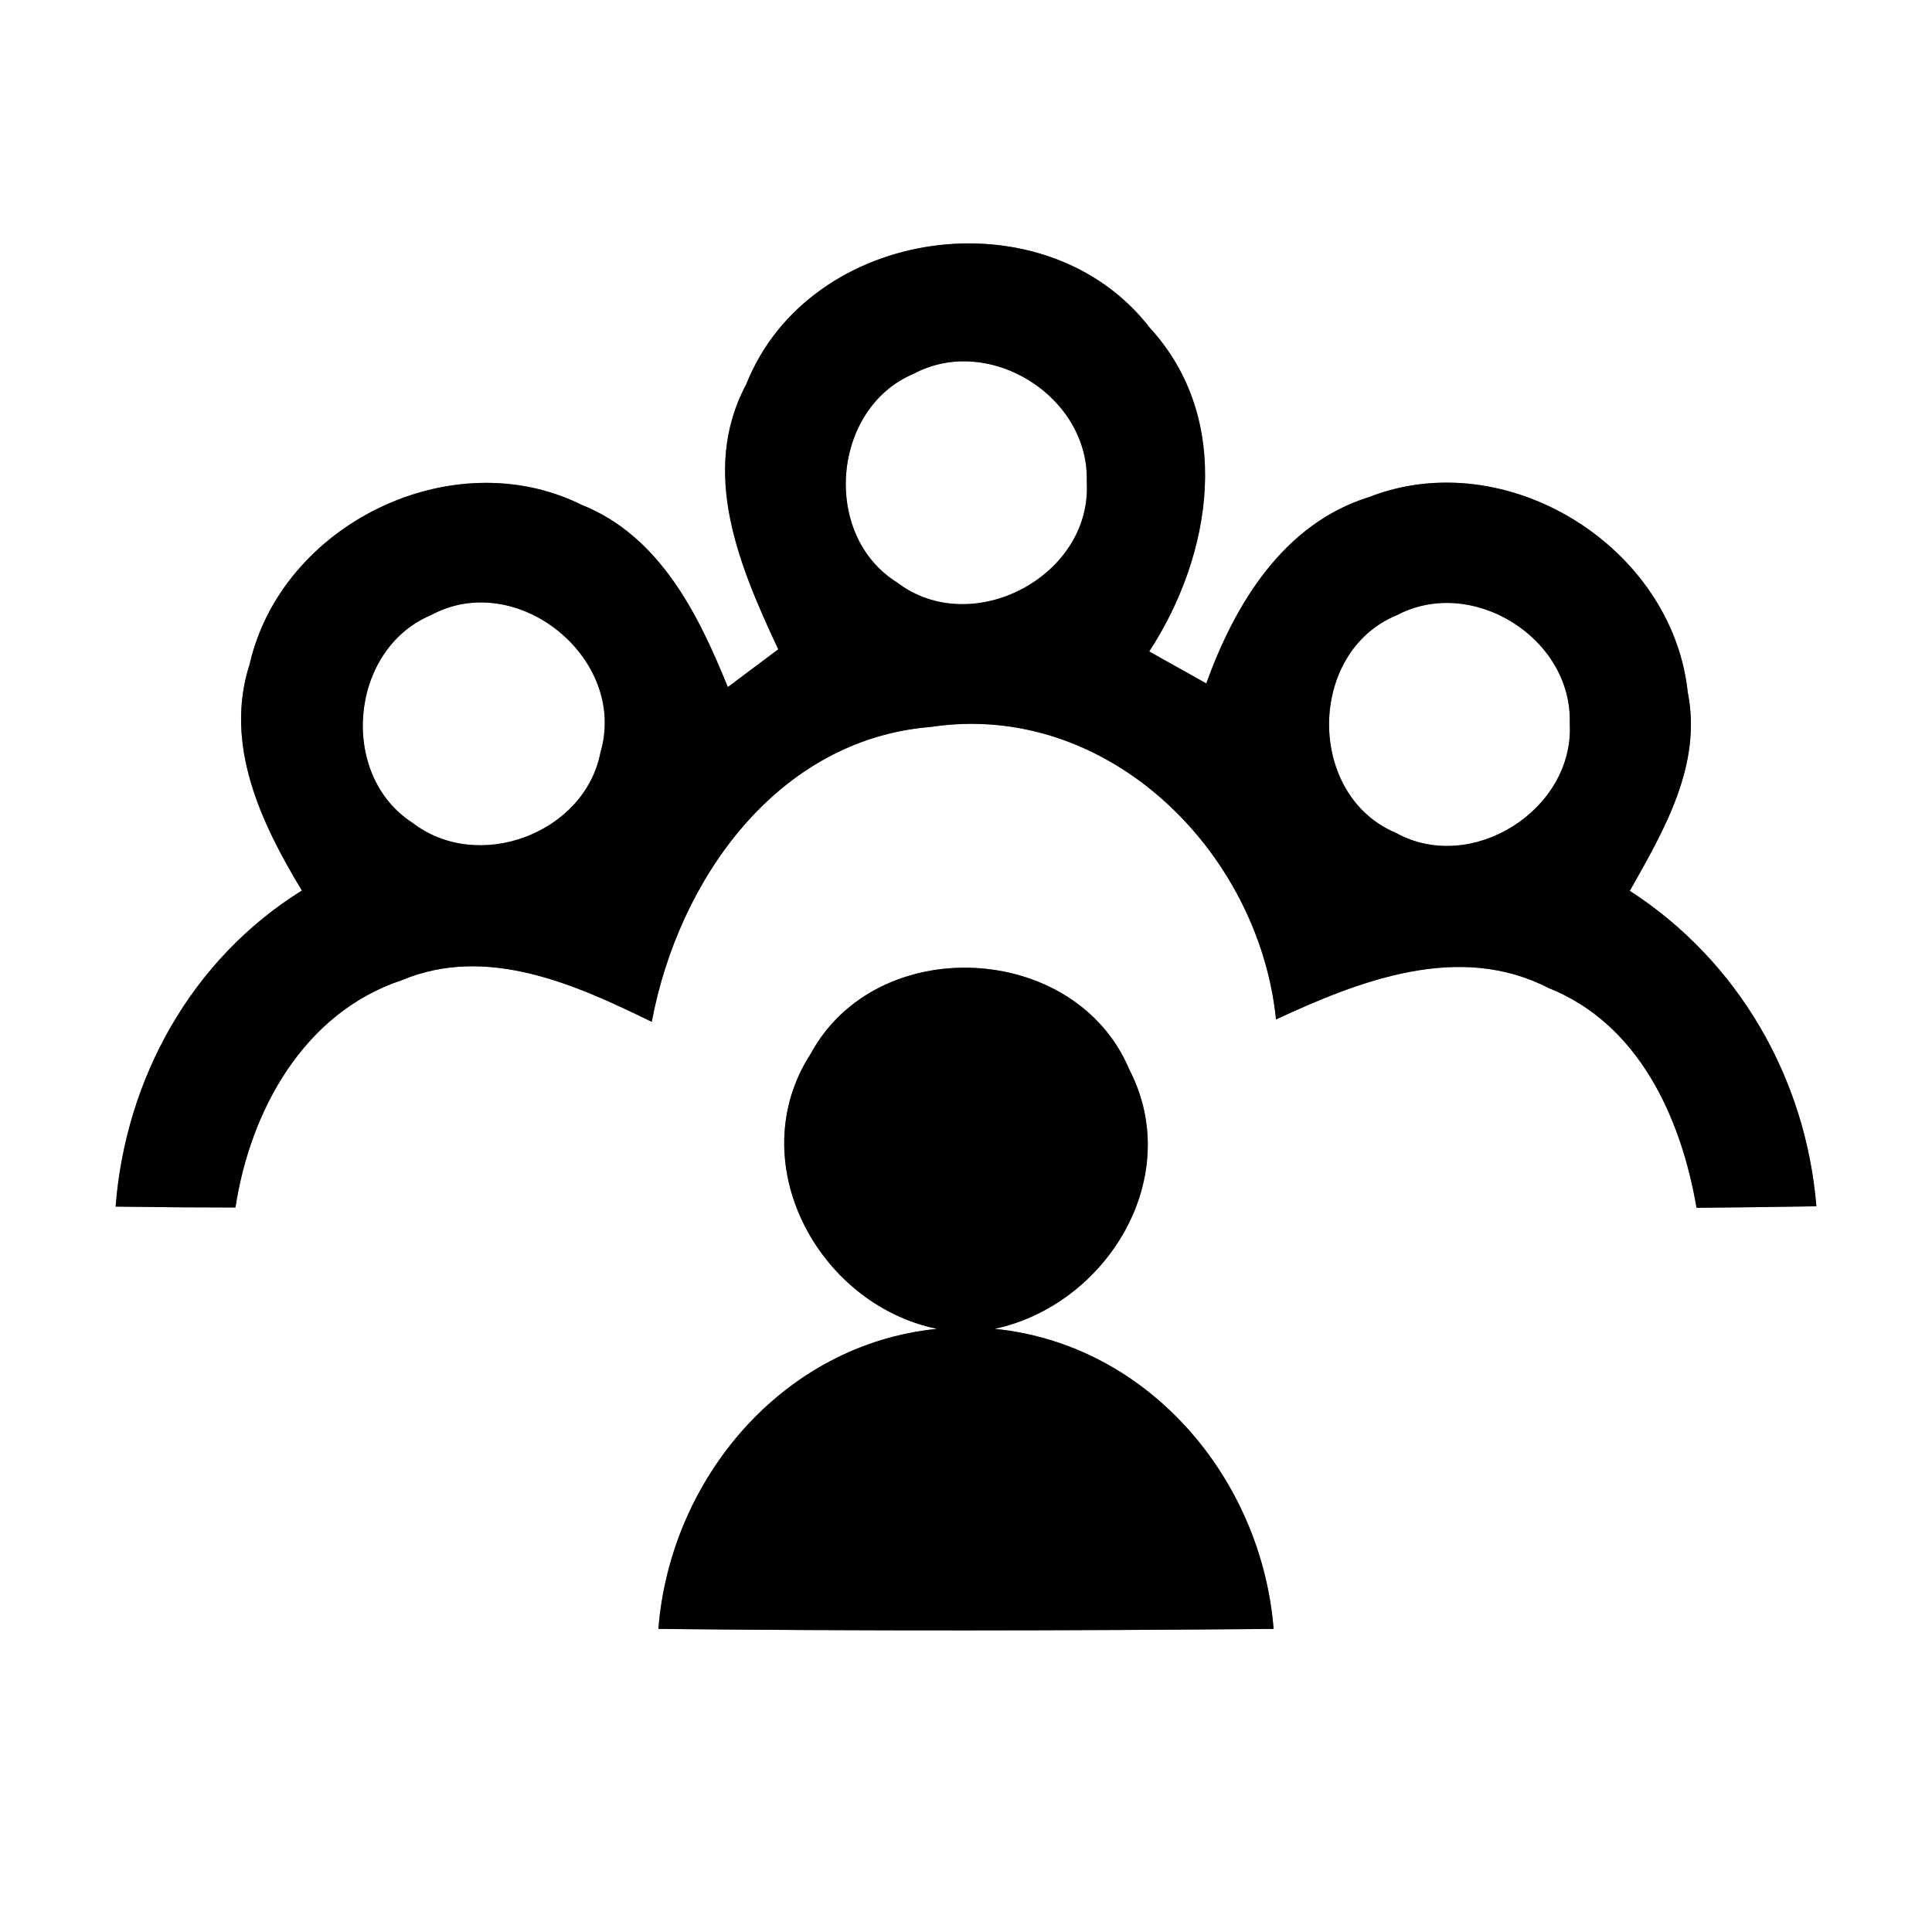 <?xml version="1.0" encoding="UTF-8" ?>
<!DOCTYPE svg PUBLIC "-//W3C//DTD SVG 1.1//EN" "http://www.w3.org/Graphics/SVG/1.1/DTD/svg11.dtd">
<svg width="64pt" height="64pt" viewBox="0 0 64 64" version="1.1" xmlns="http://www.w3.org/2000/svg">
<rect x="0" y="0" width="64" height="64" fill="#808080" stroke="none"/>
<g id="#ffffffff">
<path fill="#ffffff" opacity="1.00" d=" M 0.00 0.00 L 64.00 0.00 L 64.00 64.00 L 0.00 64.00 L 0.00 0.00 M 24.72 12.73 C 23.16 15.65 24.51 18.79 25.78 21.51 C 25.36 21.82 24.53 22.45 24.11 22.76 C 23.13 20.34 21.85 17.75 19.26 16.72 C 14.98 14.60 9.33 17.36 8.27 22.00 C 7.41 24.66 8.65 27.27 10.00 29.50 C 6.35 31.77 4.16 35.72 3.83 39.97 C 5.15 39.99 6.48 40.00 7.80 40.00 C 8.29 36.79 10.06 33.55 13.31 32.47 C 16.13 31.29 19.06 32.61 21.59 33.85 C 22.47 29.16 25.73 24.49 30.84 24.08 C 36.67 23.20 41.70 28.18 42.27 33.77 C 45.05 32.48 48.33 31.20 51.30 32.73 C 54.29 33.92 55.69 37.03 56.20 40.01 C 57.53 40.00 58.85 39.98 60.17 39.96 C 59.82 35.71 57.58 31.83 53.99 29.51 C 55.12 27.51 56.39 25.34 55.91 22.94 C 55.40 18.10 49.90 14.68 45.34 16.47 C 42.52 17.35 40.91 20.00 39.96 22.64 C 39.49 22.37 38.54 21.85 38.07 21.58 C 40.16 18.38 40.88 13.90 38.09 10.86 C 34.64 6.39 26.81 7.47 24.72 12.73 M 26.86 34.90 C 24.55 38.46 27.07 43.20 31.04 44.02 C 25.94 44.53 22.20 48.98 21.81 53.96 C 28.60 54.03 35.39 54.02 42.19 53.96 C 41.79 48.98 38.05 44.53 32.95 44.02 C 36.67 43.22 39.26 39.00 37.41 35.43 C 35.63 31.19 29.05 30.87 26.86 34.90 Z" />
<path fill="#ffffff" opacity="1.00" d=" M 30.27 12.38 C 32.77 11.05 36.10 13.14 36.00 15.97 C 36.18 19.09 32.19 21.19 29.71 19.29 C 27.21 17.73 27.55 13.52 30.27 12.38 Z" />
<path fill="#ffffff" opacity="1.00" d=" M 14.27 20.38 C 17.12 18.83 20.81 21.81 19.89 24.93 C 19.37 27.61 15.84 28.93 13.67 27.26 C 11.21 25.68 11.57 21.52 14.27 20.38 Z" />
<path fill="#ffffff" opacity="1.00" d=" M 46.27 20.38 C 48.77 19.06 52.09 21.14 52.00 23.96 C 52.16 26.82 48.75 28.98 46.24 27.59 C 43.27 26.34 43.30 21.60 46.27 20.38 Z" />
</g>
<g id="#000000ff">
<path fill="#000000" opacity="1.00" d=" M 24.72 12.73 C 26.81 7.47 34.64 6.39 38.09 10.86 C 40.88 13.90 40.16 18.38 38.07 21.58 C 38.54 21.85 39.49 22.37 39.96 22.64 C 40.91 20.00 42.52 17.35 45.34 16.47 C 49.90 14.68 55.40 18.10 55.91 22.94 C 56.39 25.34 55.12 27.51 53.99 29.51 C 57.58 31.83 59.82 35.71 60.17 39.96 C 58.85 39.98 57.53 40.00 56.20 40.01 C 55.69 37.03 54.29 33.92 51.30 32.73 C 48.33 31.20 45.05 32.48 42.27 33.77 C 41.70 28.18 36.67 23.20 30.84 24.08 C 25.73 24.49 22.47 29.16 21.59 33.85 C 19.06 32.61 16.13 31.29 13.31 32.47 C 10.06 33.55 8.29 36.79 7.80 40.00 C 6.48 40.00 5.15 39.99 3.83 39.97 C 4.16 35.72 6.35 31.77 10.00 29.50 C 8.65 27.27 7.41 24.66 8.27 22.00 C 9.33 17.36 14.98 14.60 19.26 16.72 C 21.85 17.75 23.13 20.34 24.11 22.76 C 24.53 22.45 25.36 21.82 25.78 21.51 C 24.51 18.79 23.16 15.65 24.72 12.73 M 30.27 12.38 C 27.55 13.52 27.21 17.73 29.71 19.29 C 32.19 21.19 36.18 19.09 36.00 15.97 C 36.10 13.14 32.77 11.05 30.27 12.38 M 14.27 20.38 C 11.57 21.52 11.21 25.68 13.67 27.26 C 15.84 28.93 19.37 27.61 19.89 24.93 C 20.81 21.81 17.12 18.83 14.27 20.38 M 46.27 20.38 C 43.30 21.60 43.27 26.34 46.24 27.59 C 48.75 28.98 52.16 26.82 52.00 23.96 C 52.09 21.14 48.77 19.06 46.27 20.38 Z" />
<path fill="#000000" opacity="1.00" d=" M 26.86 34.90 C 29.05 30.87 35.63 31.19 37.41 35.43 C 39.26 39.00 36.67 43.22 32.95 44.02 C 38.05 44.53 41.79 48.98 42.19 53.96 C 35.39 54.02 28.60 54.03 21.81 53.96 C 22.20 48.98 25.94 44.53 31.04 44.02 C 27.07 43.20 24.55 38.46 26.86 34.90 Z" />
</g>
</svg>
